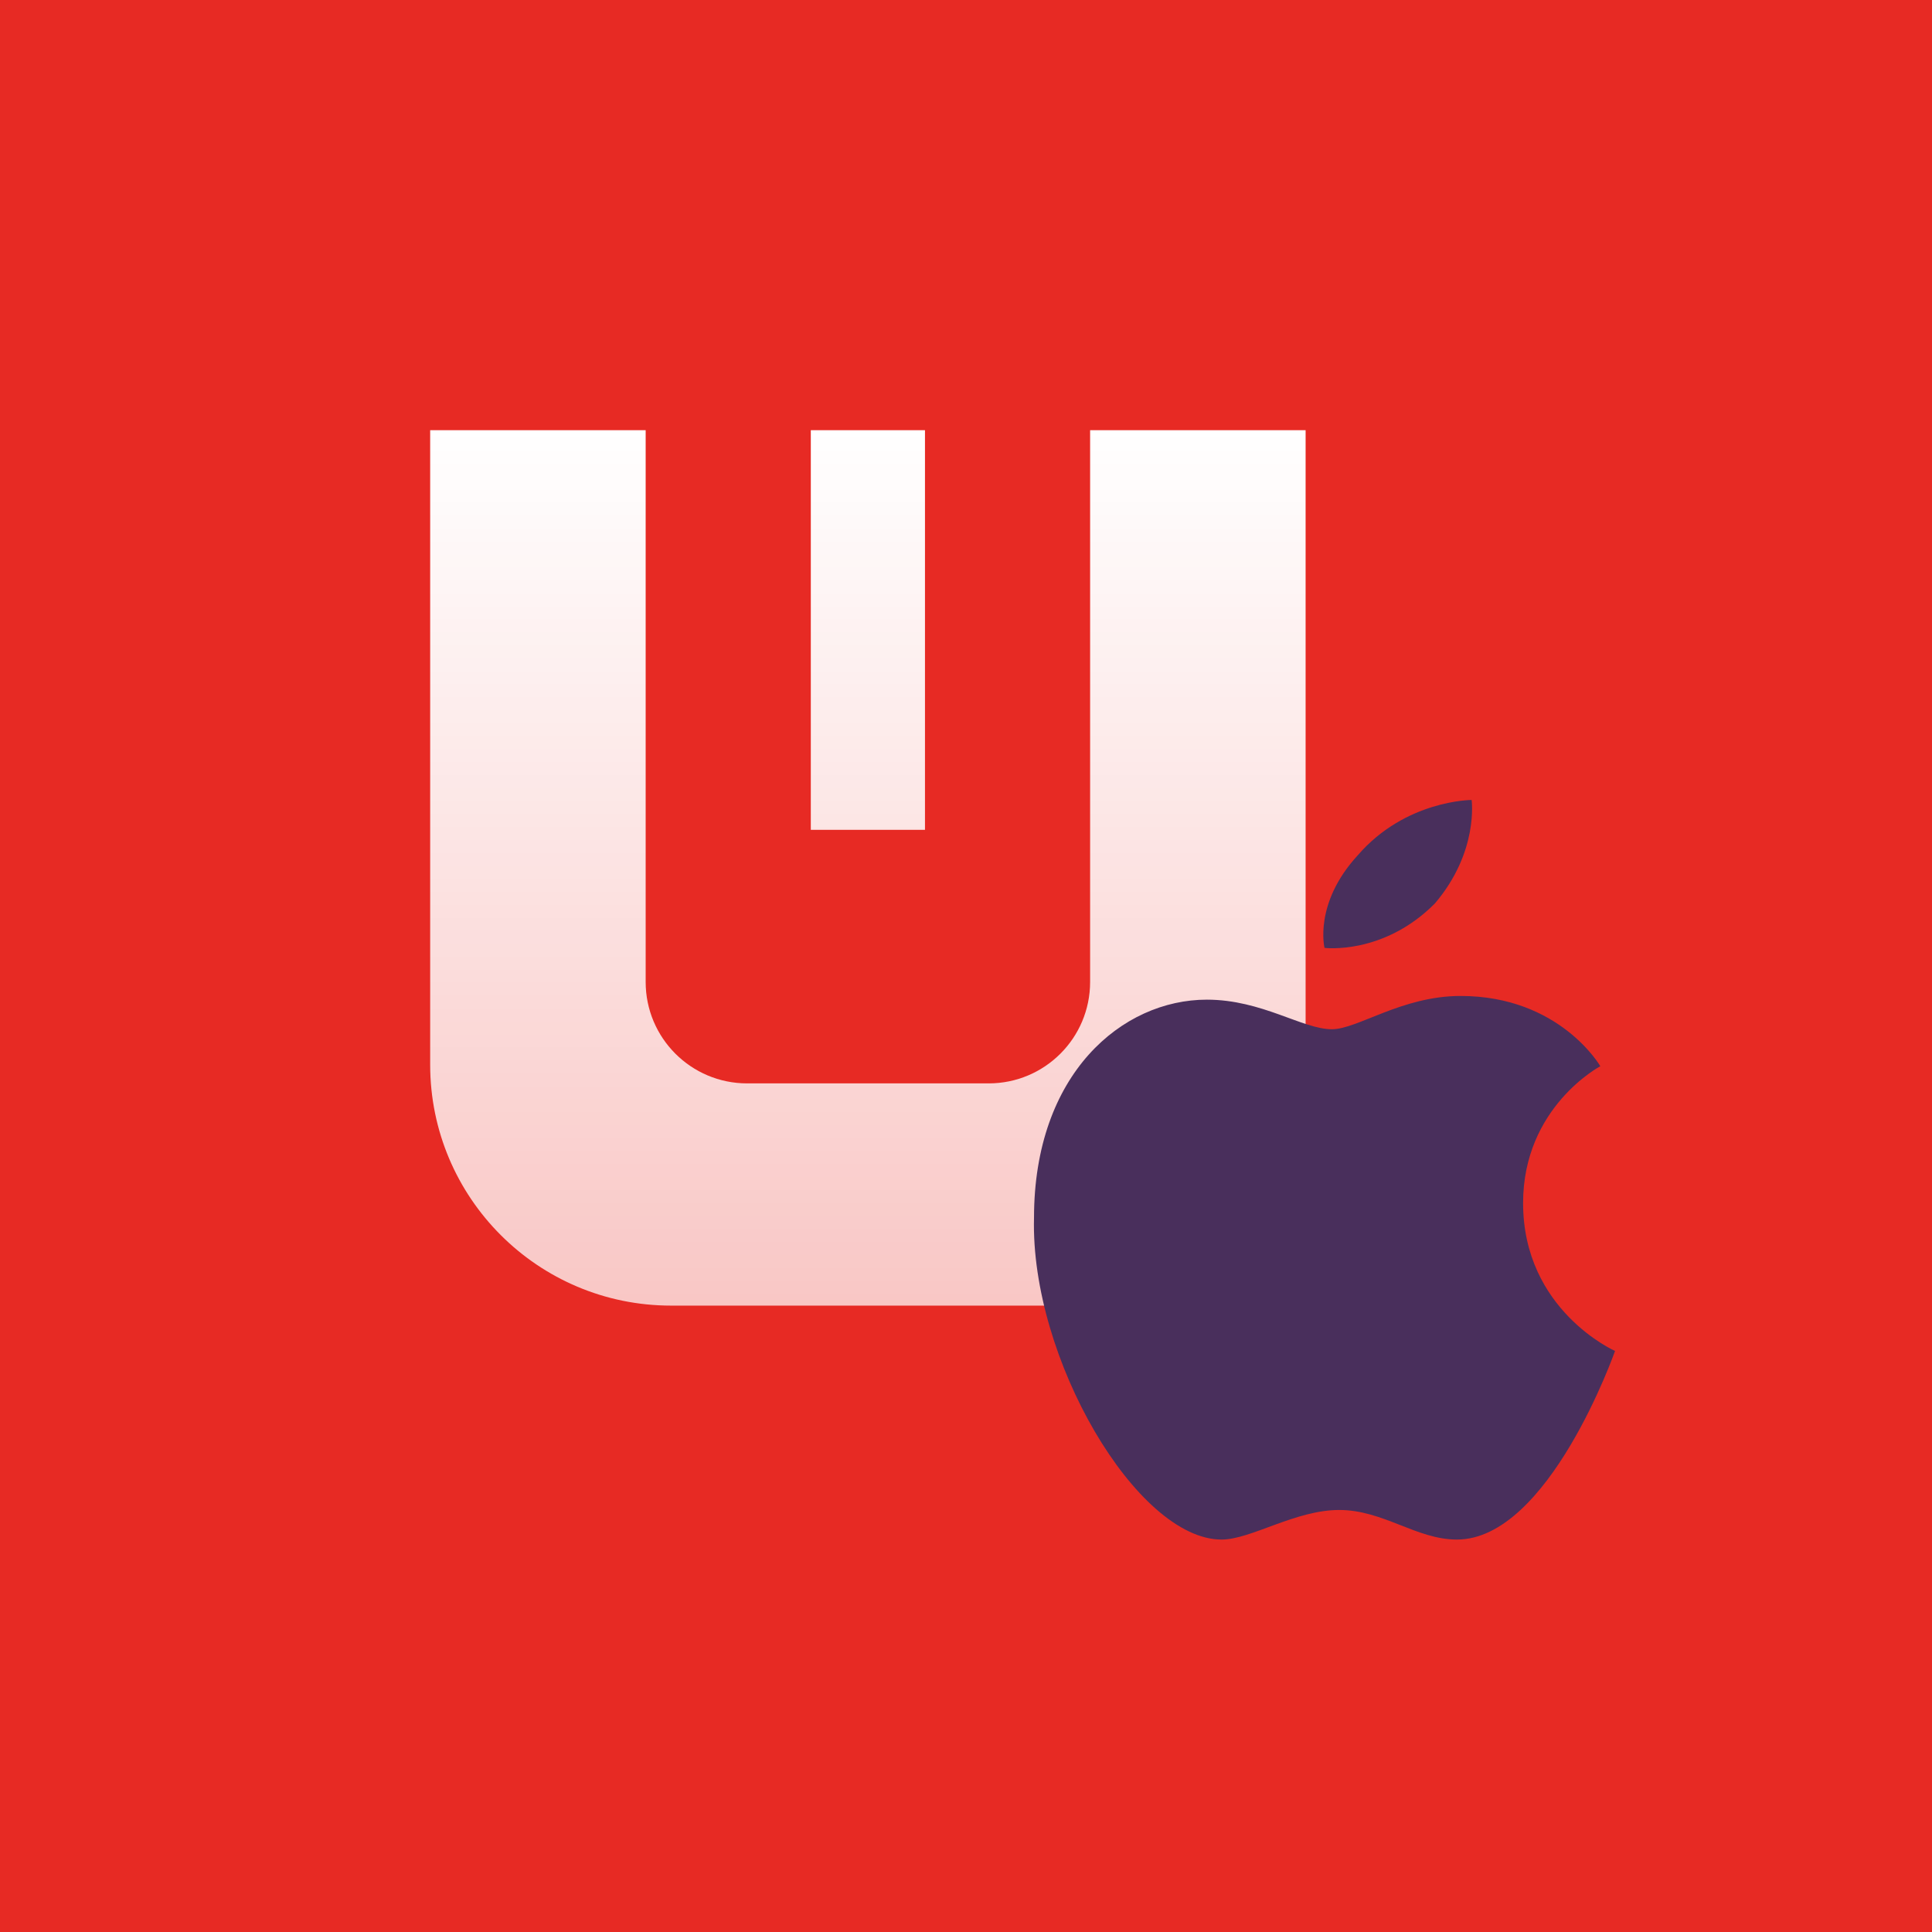 <svg xmlns="http://www.w3.org/2000/svg" xmlns:xlink="http://www.w3.org/1999/xlink" width="256" height="256" version="1.1" viewBox="0 0 256 256"><title>lingohub-to-ios</title><desc>Created with Sketch.</desc><defs><linearGradient id="linearGradient-1" x1="50%" x2="50%" y1="0%" y2="100%"><stop offset="0%" stop-color="#FFF"/><stop offset="100%" stop-color="#FFF" stop-opacity=".736"/></linearGradient><path id="path-2" d="M53.124,13.72 C58.971,6.86 57.997,0 57.997,0 C57.997,0 49.226,0 42.892,7.35 C37.044,13.72 38.506,19.6 38.506,19.6 C38.506,19.6 46.302,20.58 53.124,13.72 Z M64.818,53.41 C64.818,40.67 75.051,35.28 75.051,35.28 C75.051,35.28 69.691,25.97 56.535,25.97 C48.739,25.97 42.892,30.38 39.481,30.38 C35.583,30.38 30.223,26.46 22.914,26.46 C11.707,26.46 0.012,36.26 0.012,55.37 C-0.475,73.99 13.656,98 24.863,98 C28.761,98 34.608,94.08 40.455,94.08 C46.302,94.08 50.688,98 56.048,98 C68.229,98 77,73.01 77,73.01 C77,73.01 64.818,67.62 64.818,53.41 Z"/></defs><g id="New-Icons" fill="none" fill-rule="evenodd" stroke="none" stroke-width="1"><g id="LingoHub-to-iOS"><g id="lingohub-to-ios"><rect id="Rectangle-path" width="256" height="256" x="0" y="0" fill="#E72A24" fill-rule="nonzero"/><path id="Combined-Shape" fill="url(#linearGradient-1)" d="M85.554,57 L85.554,130.114 C85.554,137.537 91.571,143.554 98.994,143.554 L131.006,143.554 C138.429,143.554 144.446,137.537 144.446,130.114 L144.446,57 L173,57 L173,141.08 C173,158.709 158.709,173 141.08,173 L88.92,173 C71.291,173 57,158.709 57,141.08 L57,57 L85.554,57 Z M107.435,57 L122.565,57 L122.565,109.957 L107.435,109.957 L107.435,57 Z"/><g id="icons-/-platforms-/-apple" transform="translate(137, 106)" style="mix-blend-mode:multiply"><mask id="mask-3" fill="#fff"><use xlink:href="#path-2"/></mask><use fill="#492F5C" xlink:href="#path-2"/></g></g></g></g></svg>